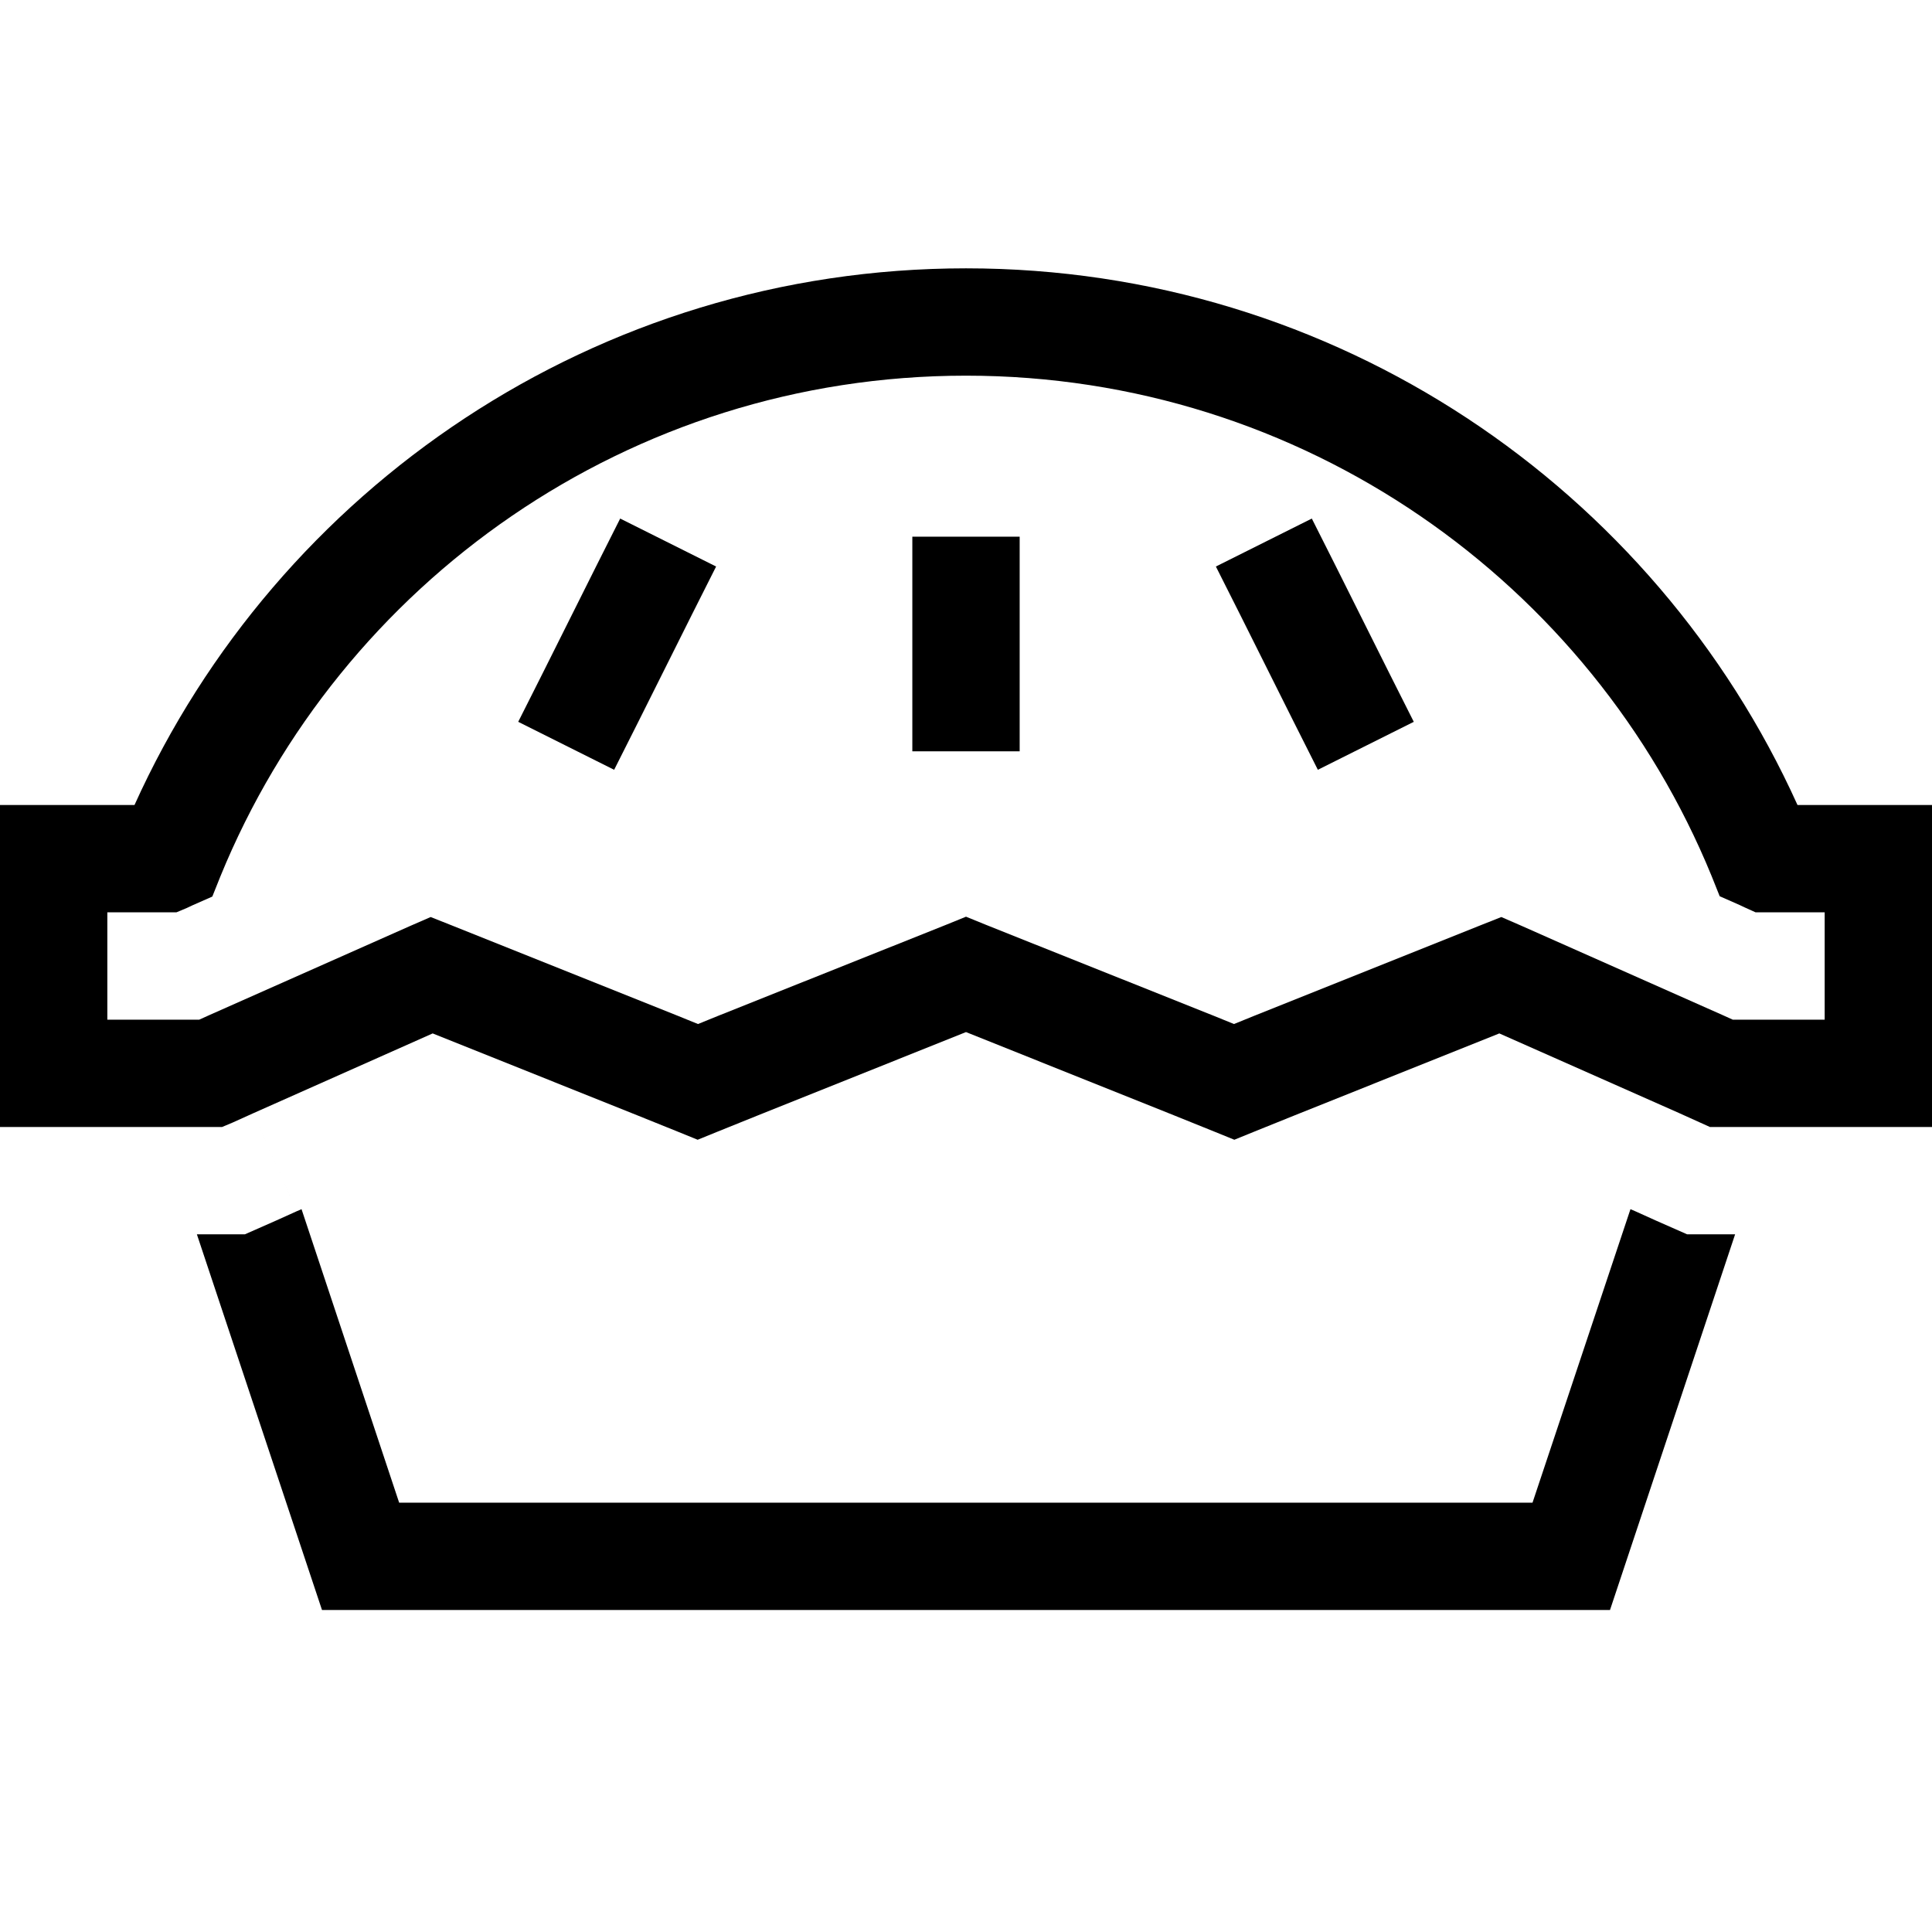 <svg xmlns="http://www.w3.org/2000/svg" width="24" height="24" viewBox="0 0 576 512">
    <path d="M288 80C187.6 80 101.5 141.7 65.7 229.3l-2.4 6-5.9 2.6-1.7 .8L52.6 240l-3.4 0L48 240l-16 0 0 32 16 0 8 0 3.4 0 3.1-1.4 59.7-26.5 6.2-2.7 6.3 2.5 67.5 27 5.9 2.4 5.9-2.4 68.1-27.2 5.9-2.4 5.9 2.4 68.1 27.2 5.9 2.4 5.9-2.4 67.5-27 6.3-2.5 6.2 2.7 59.7 26.5 3.1 1.4 3.4 0 8 0 16 0 0-32-16 0-1.2 0-3.4 0-3.1-1.4-1.7-.8-5.9-2.6-2.4-6C474.5 141.7 388.4 80 288 80zM40.1 208C82.7 113.7 177.7 48 288 48s205.3 65.7 247.9 160l24.1 0 16 0 0 16 0 64 0 16-16 0-32 0-8 0-6.8 0-3.4 0-3.1-1.4-6.2-2.8L447 276.1l-61.2 24.5-11.9 4.8-5.9 2.4-5.9-2.4-11.9-4.8L288 275.7l-62.2 24.9-11.9 4.8-5.9 2.4-5.9-2.4-11.9-4.8L129 276.1 75.5 299.9s0 0 0 0l-6.2 2.8L66.2 304l-3.4 0L56 304l-8 0-32 0L0 304l0-16 0-64 0-16 16 0 24.1 0zm35.4 91.9l13 29.2-6.2 2.8L73 336l-10.2 0-4.1 0L96 448l384 0 37.3-112-4.1 0L503 336l-9.3-4.1-6.2-2.8-1.4-.6L456.9 416l-337.9 0L89.9 328.5l-1.4 .6-13-29.2zM206.3 151.2l-16 32-7.2 14.3-28.6-14.3 7.2-14.3 16-32 7.2-14.3 28.6 14.3-7.2 14.3zm192-14.3l16 32 7.2 14.3-28.6 14.3-7.2-14.3-16-32-7.2-14.3 28.6-14.3 7.2 14.3zM304 144l0 32 0 16-32 0 0-16 0-32 0-16 32 0 0 16z"/>
</svg>